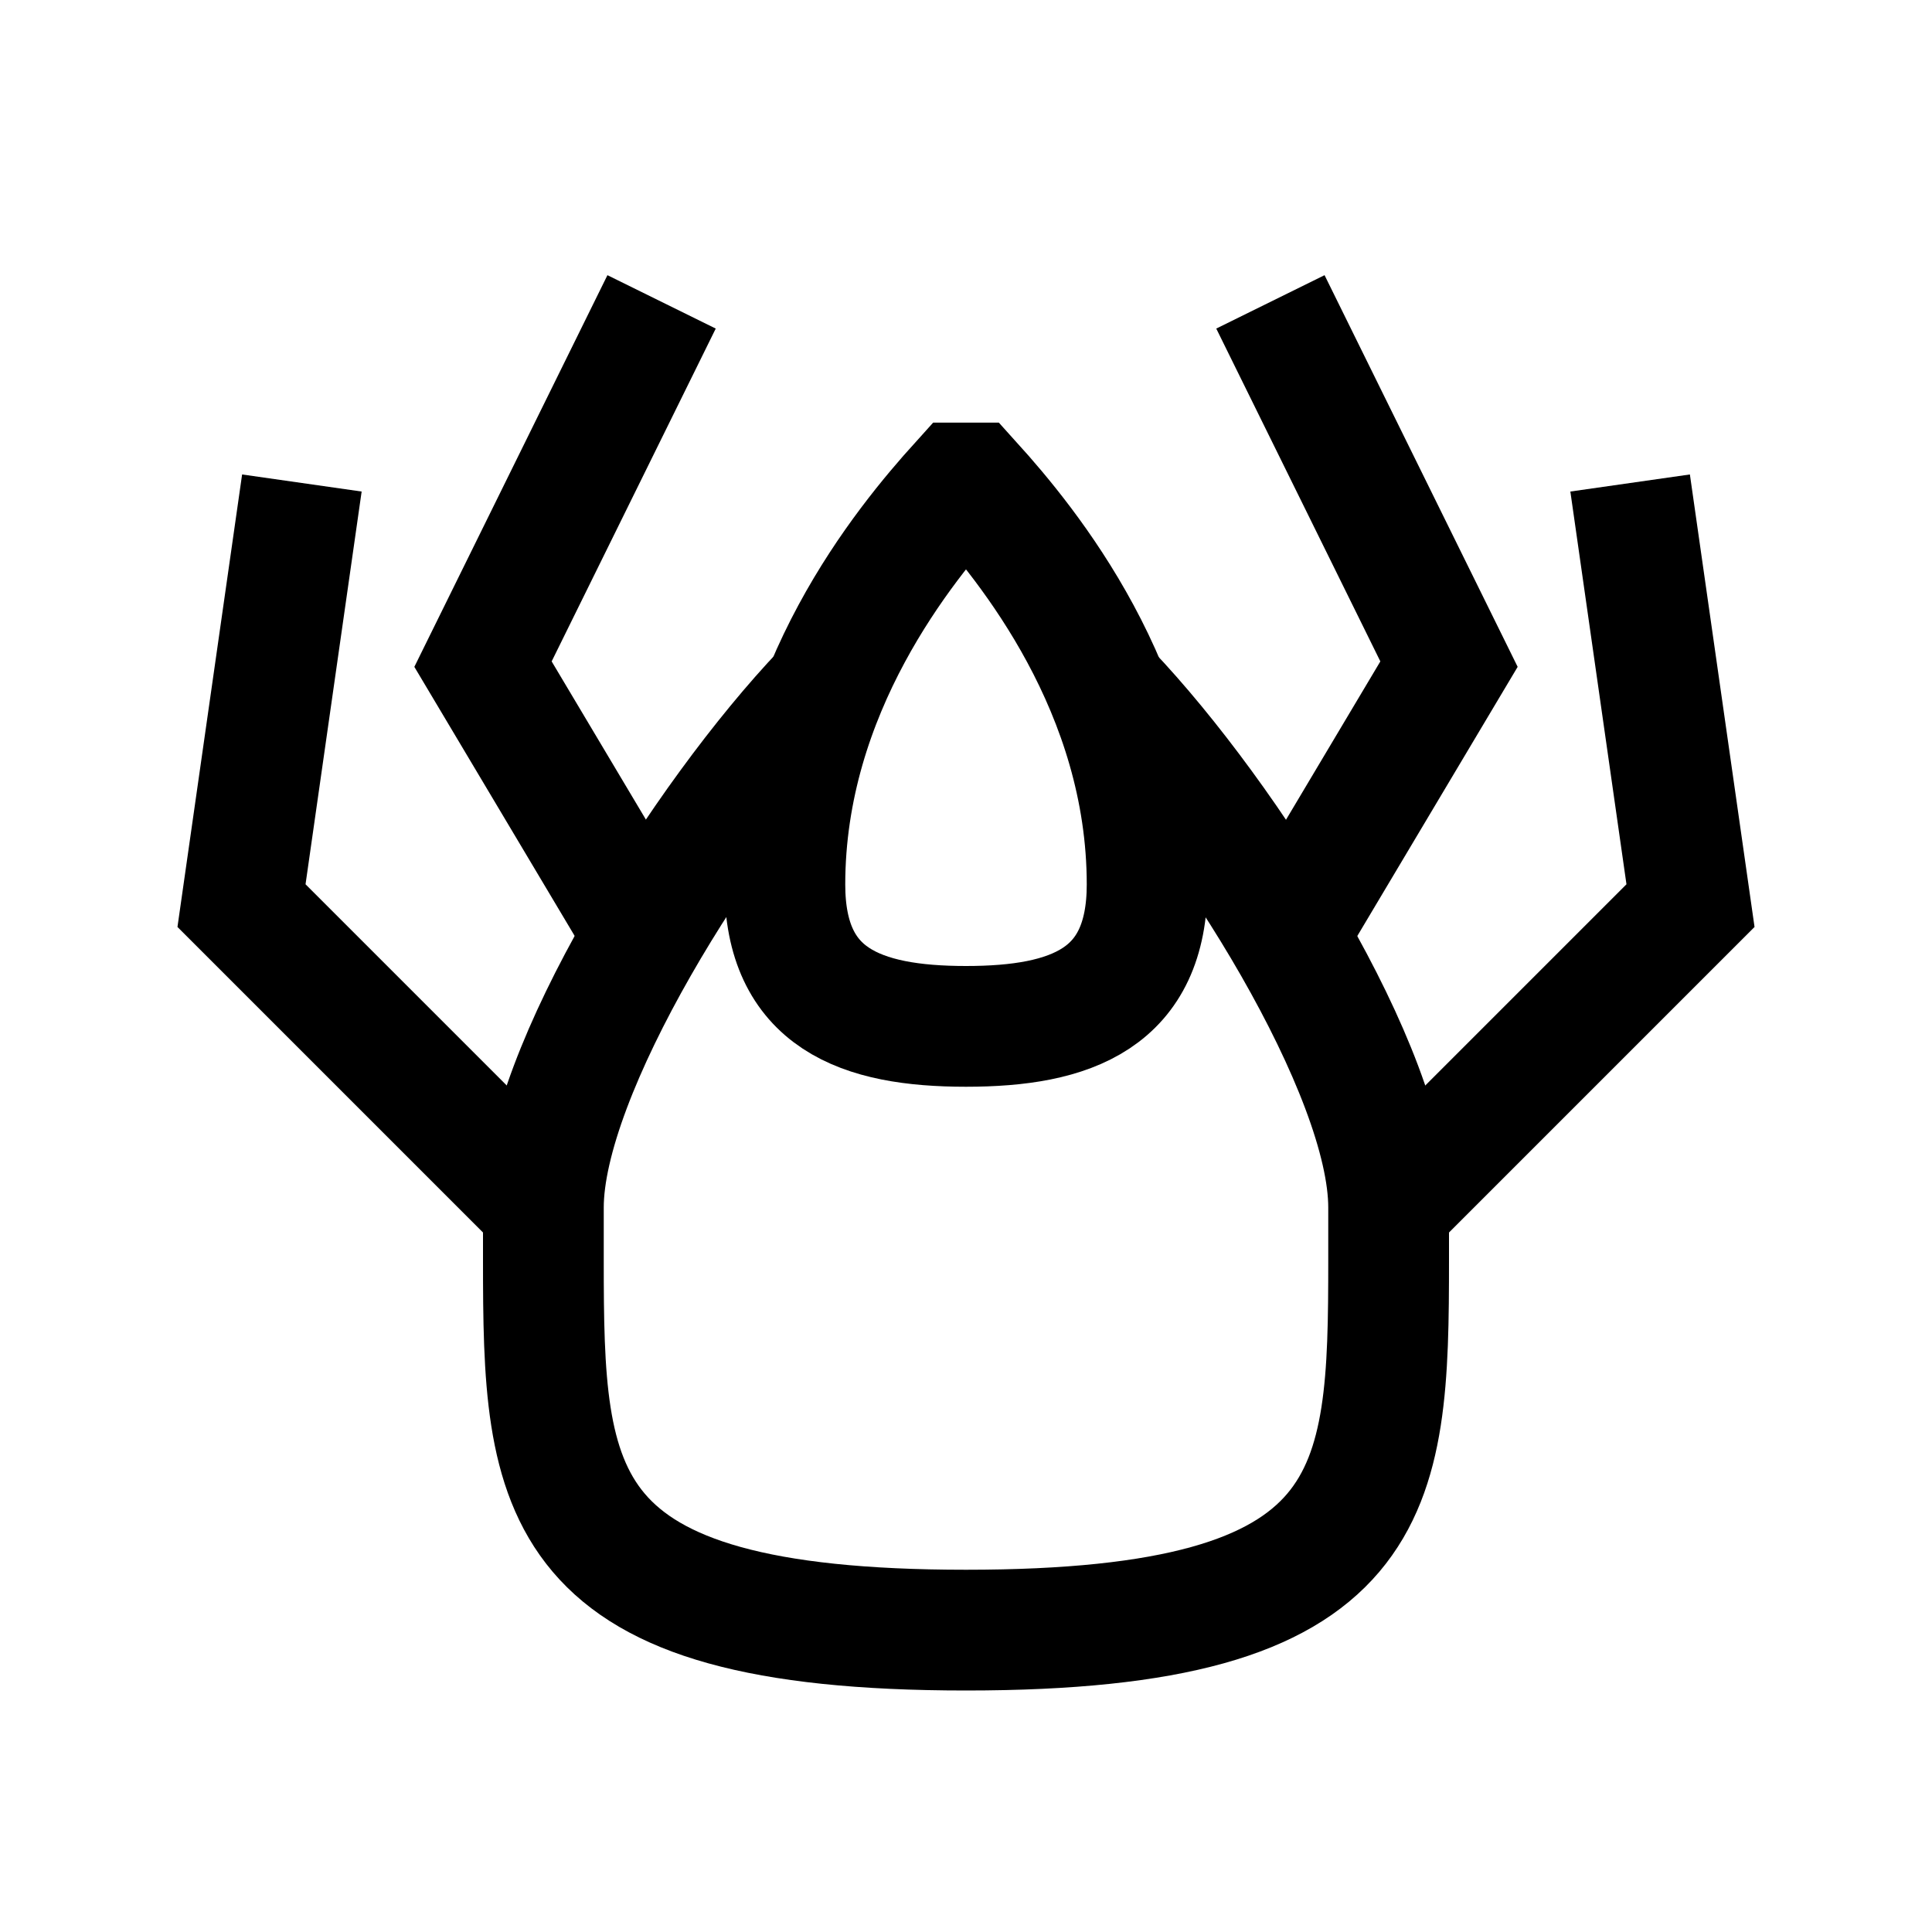<?xml version="1.0" encoding="iso-8859-1"?>
<!-- Generator: Adobe Illustrator 19.1.0, SVG Export Plug-In . SVG Version: 6.00 Build 0)  -->
<svg version="1.1" id="Layer_1" xmlns="http://www.w3.org/2000/svg" xmlns:xlink="http://www.w3.org/1999/xlink" x="0px" y="0px"
	 viewBox="0 0 32 32" style="enable-background:new 0 0 32 32;" xml:space="preserve">
<path style="fill:none;stroke:#000000;stroke-width:2;stroke-miterlimit:10;" d="M13.64,11.453C11.646,13.547,9,17.746,9,20
	c0,0.485,0,0.751,0,0.875C9,24.741,9.112,27,16,27s7-2.259,7-6.125c0-0.124,0-0.39,0-0.875c0-2.254-2.651-6.453-4.645-8.547"/>
<path style="fill:none;stroke:#000000;stroke-width:2;stroke-miterlimit:10;" d="M15.9,8c-0.921,1.019-2.9,3.423-2.9,6.651
	C13,16.538,14.252,17,16,17s3-0.462,3-2.349c0-3.228-1.979-5.632-2.9-6.651H15.9z"/>
<polyline style="fill:none;stroke:#000000;stroke-width:2;stroke-miterlimit:10;" points="21.042,5 24,11 21.385,15.389 "/>
<polyline style="fill:none;stroke:#000000;stroke-width:2;stroke-miterlimit:10;" points="27,8 28,15 23.024,19.976 "/>
<polyline style="fill:none;stroke:#000000;stroke-width:2;stroke-miterlimit:10;" points="10.958,5 8,11 10.615,15.389 "/>
<polyline style="fill:none;stroke:#000000;stroke-width:2;stroke-miterlimit:10;" points="5,8 4,15 8.976,19.976 "/>
</svg>
